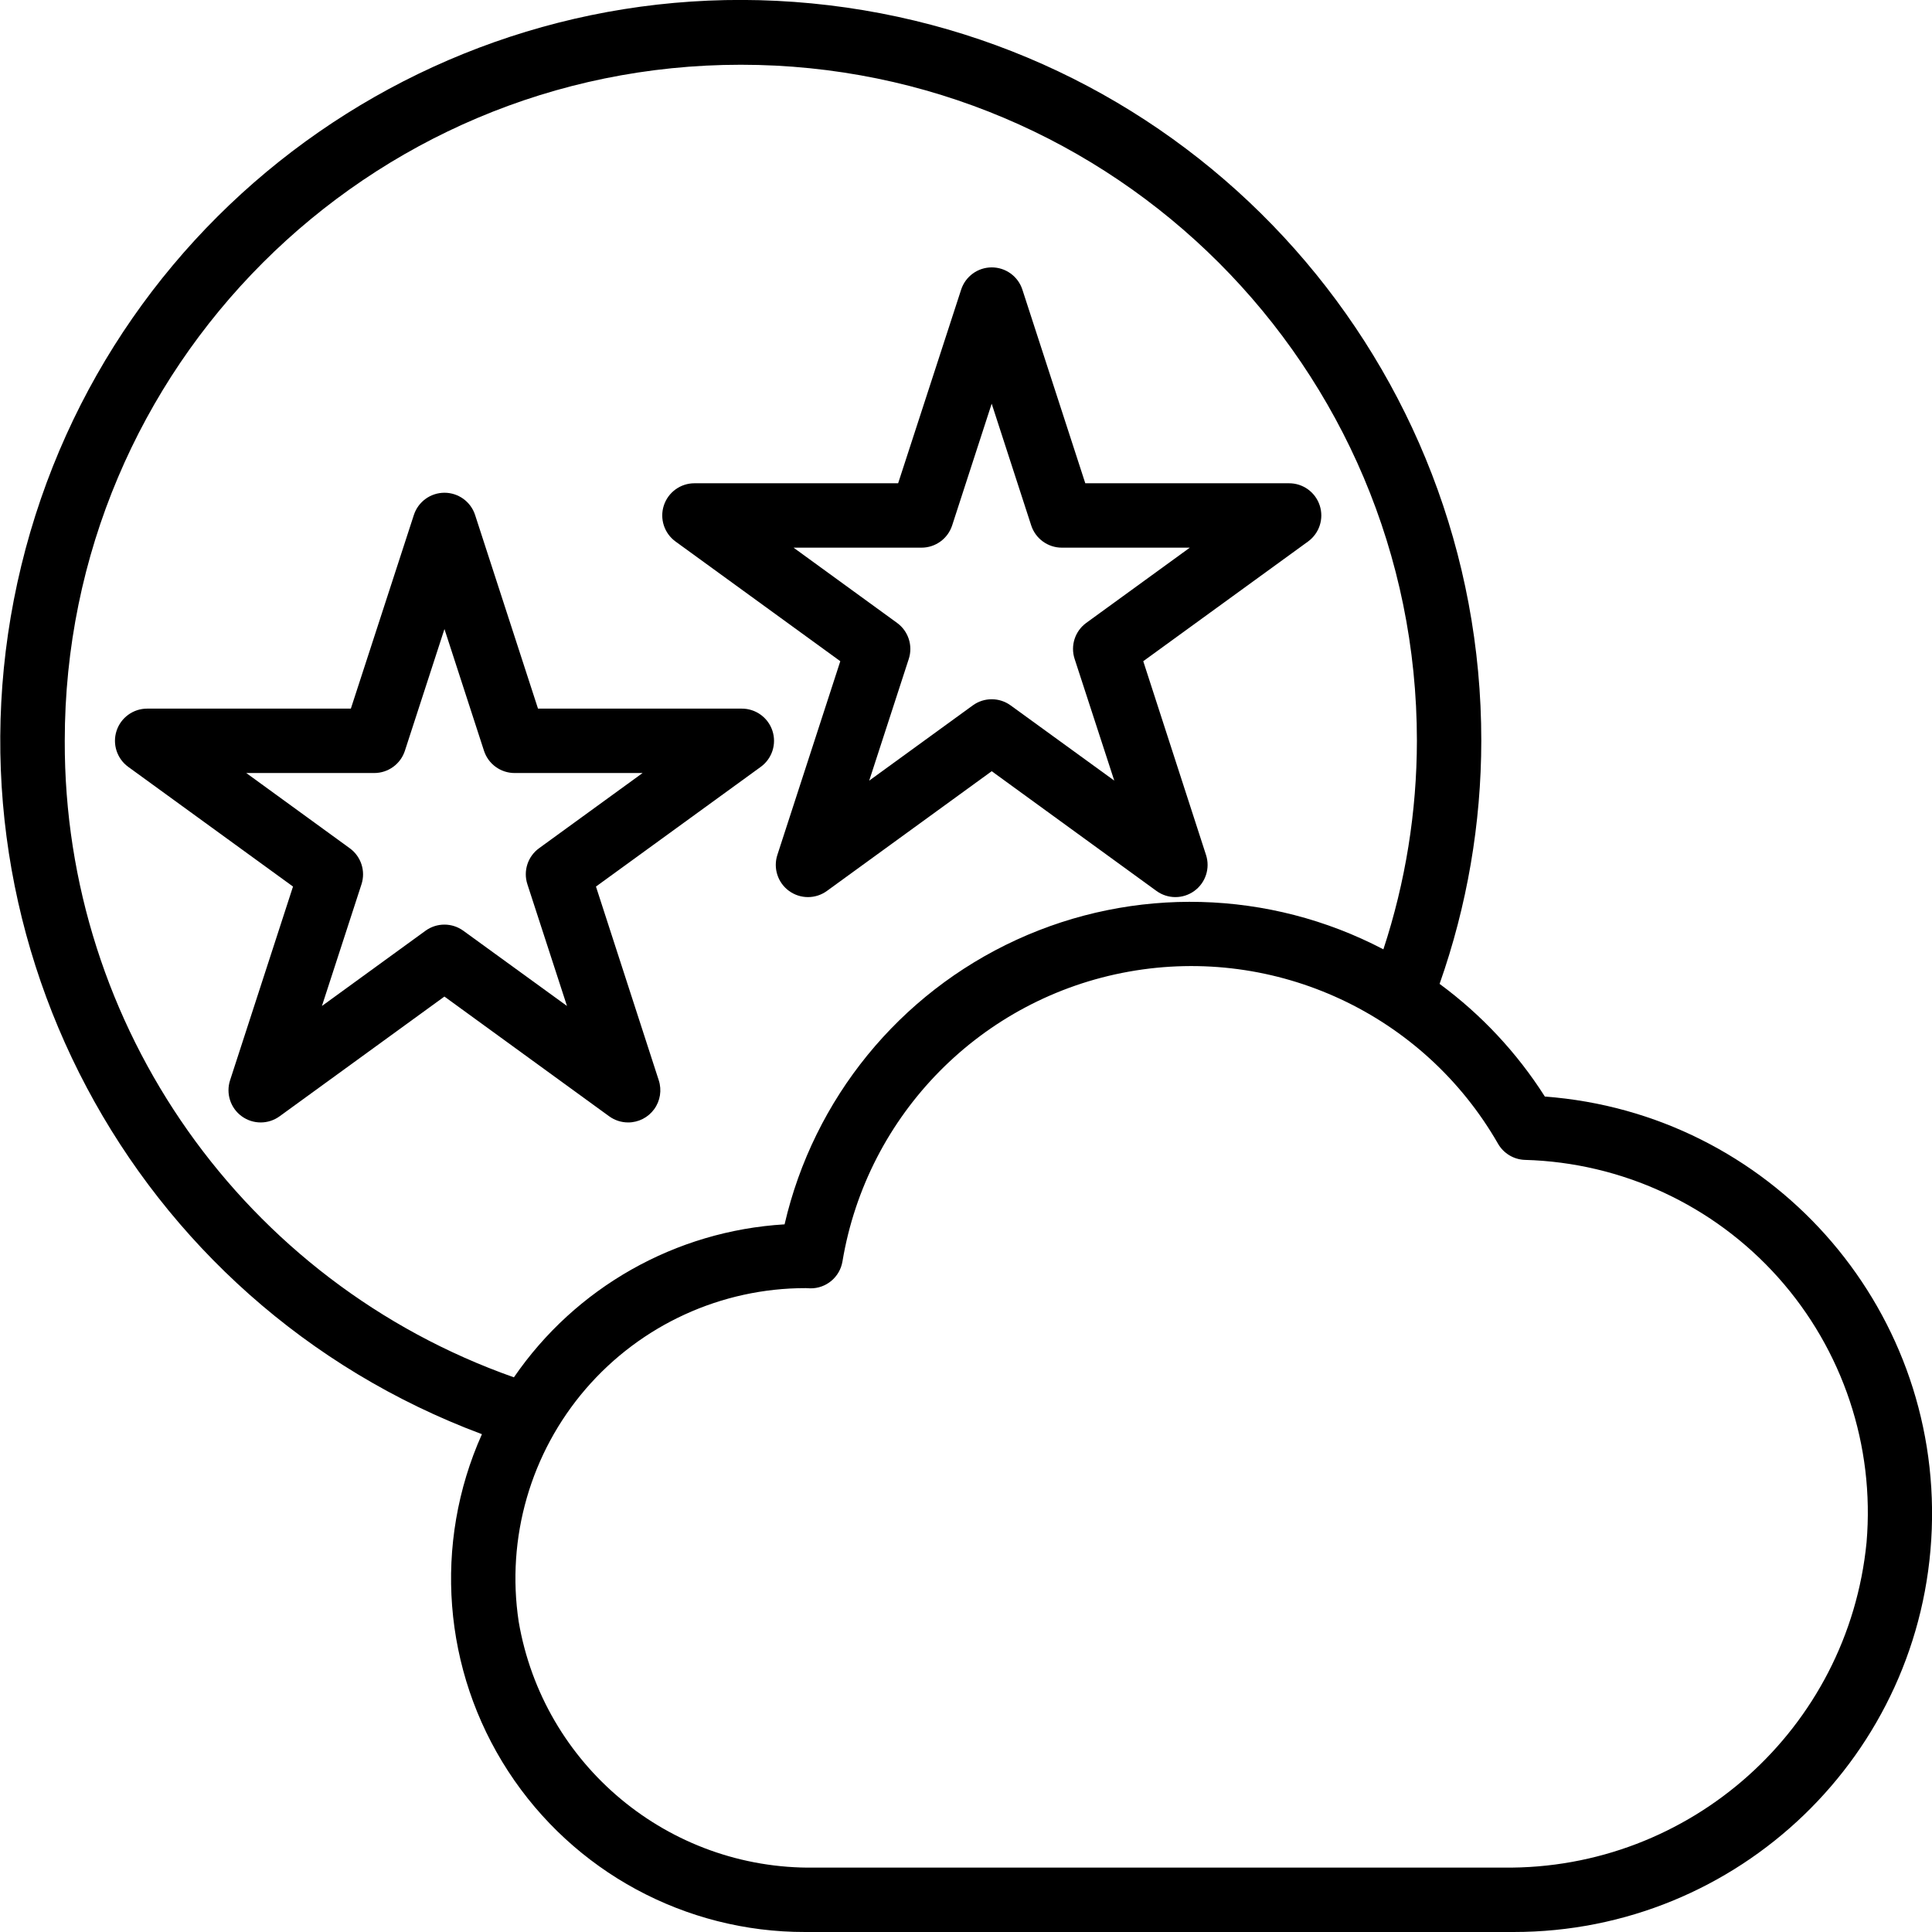 <svg height="480pt" viewBox="0 0 480 480.09" width="480pt" xmlns="http://www.w3.org/2000/svg"><path d="m383.844 272.488c-6.914-10.867-15.781-20.363-26.16-28 6.84-19.402 10.344-39.824 10.363-60.398.043-93.18-69.57-171.684-162.086-182.781-92.516-11.098-178.723 48.715-200.715 139.258-21.996 90.547 27.168 183.238 114.465 215.82-12.184 27.199-9.734 58.723 6.496 83.715 16.234 24.996 44.035 40.051 73.84 39.988h176c55.914.035 101.836-44.168 103.938-100.043 2.098-55.875-40.379-103.398-96.141-107.559zm-367.797-88.398c0-92.785 75.215-168 168-168 92.781 0 168 75.215 168 168-.02 17.605-2.832 35.094-8.328 51.816-28.387-14.867-62.062-15.738-91.18-2.367-29.121 13.375-50.398 39.484-57.621 70.703-27.086 1.617-51.902 15.645-67.258 38.016-67.047-23.633-111.816-87.078-111.613-158.168zm357.469 280h-171.199c-36.207.508-67.387-25.438-73.473-61.137-3.133-20.777 2.949-41.887 16.66-57.812 13.715-15.922 33.688-25.07 54.699-25.051l1.098.055c3.949.055 7.348-2.781 8-6.68 6.117-36.629 34.602-65.457 71.152-72.016 36.555-6.562 73.285 10.562 91.762 42.777 1.383 2.398 3.91 3.914 6.68 4 24.105.668 46.875 11.242 62.938 29.23s24.004 41.805 21.949 65.832c-4.562 46.277-43.77 81.371-90.266 80.801zm0 0"/><path d="m156.047 278.922c2.559 0 4.965-1.227 6.469-3.297 1.508-2.074 1.93-4.738 1.137-7.176l-15.605-48.145 40.949-29.742c2.812-2.043 3.984-5.664 2.902-8.965-1.082-3.301-4.172-5.527-7.645-5.508h-50.609l-15.641-48.145c-1.078-3.281-4.145-5.5-7.598-5.5-3.457 0-6.523 2.219-7.602 5.5l-15.664 48.145h-50.617c-3.465 0-6.535 2.23-7.609 5.527-1.07 3.297.102 6.906 2.906 8.945l40.945 29.742-15.641 48.145c-1.07 3.297.102 6.91 2.906 8.945 2.805 2.039 6.602 2.039 9.406 0l40.953-29.754 40.941 29.754c1.371.996 3.02 1.531 4.715 1.527zm-40.953-47.633c-2.805-2.039-6.605-2.039-9.41 0l-25.734 18.695 9.832-30.246c1.07-3.297-.102-6.906-2.902-8.945l-25.73-18.703h31.809c3.465 0 6.535-2.23 7.609-5.527l9.832-30.25 9.824 30.25c1.07 3.297 4.141 5.527 7.605 5.527h31.809l-25.727 18.688c-2.805 2.039-3.977 5.648-2.906 8.945l9.84 30.254zm0 0"/><path d="m208.766 164.305-15.641 48.145c-1.07 3.297.102 6.91 2.906 8.945 2.805 2.039 6.602 2.039 9.406 0l40.953-29.754 40.941 29.754c2.805 2.039 6.602 2.039 9.406 0 2.805-2.035 3.977-5.648 2.906-8.945l-15.598-48.145 40.949-29.742c2.812-2.043 3.984-5.664 2.902-8.965-1.082-3.301-4.172-5.527-7.645-5.508h-50.609l-15.641-48.145c-1.078-3.281-4.145-5.5-7.598-5.5-3.457 0-6.523 2.219-7.602 5.5l-15.664 48.145h-50.617c-3.465 0-6.535 2.23-7.609 5.527-1.07 3.297.102 6.906 2.906 8.945zm20.184-28.215c3.465 0 6.535-2.23 7.609-5.527l9.824-30.25 9.82 30.25c1.074 3.297 4.145 5.527 7.609 5.527h31.809l-25.727 18.688c-2.805 2.039-3.977 5.648-2.906 8.945l9.855 30.254-25.75-18.688c-2.805-2.039-6.605-2.039-9.41 0l-25.734 18.695 9.832-30.246c1.07-3.297-.102-6.906-2.902-8.945l-25.73-18.703zm0 0"/></svg>